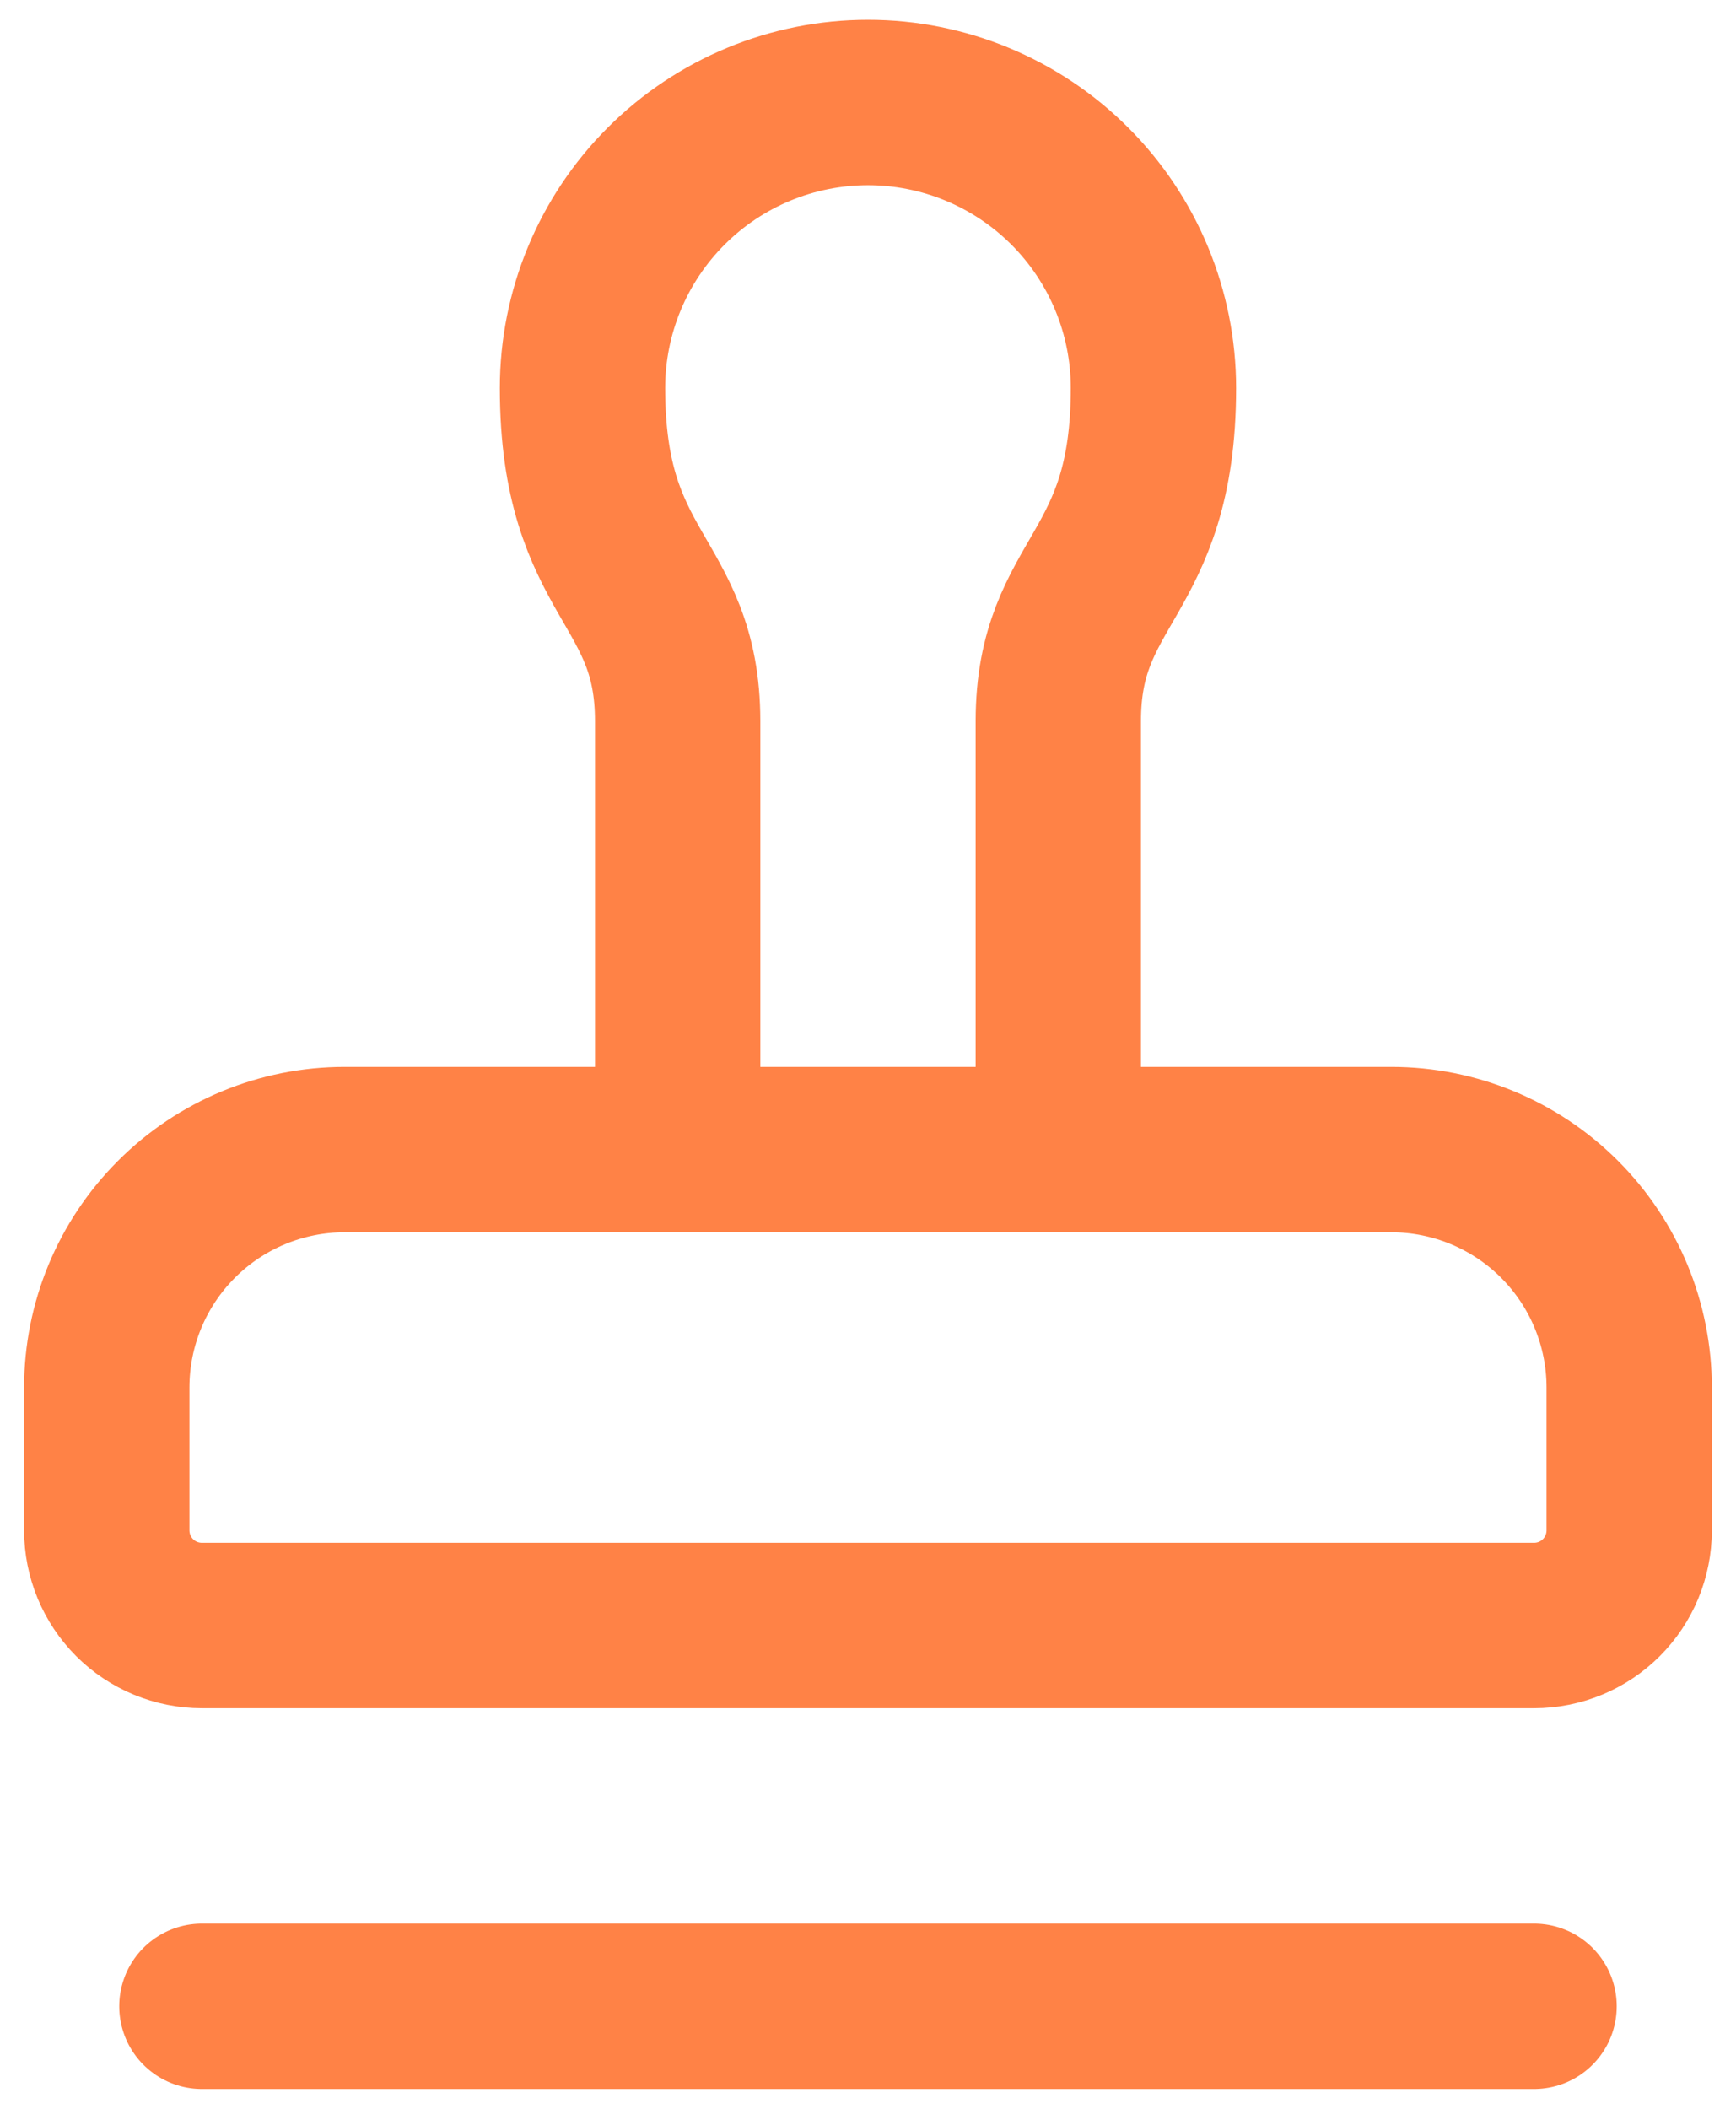 <svg width="42" height="51" viewBox="0 0 42 51" fill="none" xmlns="http://www.w3.org/2000/svg">
<path d="M25.604 27.802V17.442C25.604 13.989 27.906 13.989 27.906 9.385C27.906 7.554 27.178 5.797 25.883 4.502C24.588 3.207 22.831 2.479 21 2.479C19.168 2.479 17.411 3.207 16.116 4.502C14.821 5.797 14.093 7.554 14.093 9.385C14.093 13.989 16.395 13.989 16.395 17.442V27.802M4.885 48.521H37.114M39.416 33.557C39.416 32.031 38.81 30.567 37.731 29.488C36.651 28.408 35.188 27.802 33.661 27.802H8.338C6.812 27.802 5.348 28.408 4.269 29.488C3.189 30.567 2.583 32.031 2.583 33.557V37.01C2.583 37.621 2.826 38.206 3.257 38.638C3.689 39.07 4.275 39.312 4.885 39.312H37.114C37.725 39.312 38.31 39.07 38.742 38.638C39.174 38.206 39.416 37.621 39.416 37.01V33.557Z" stroke="#FF8246" stroke-width="4" stroke-linecap="round" stroke-linejoin="round"/>
</svg>
